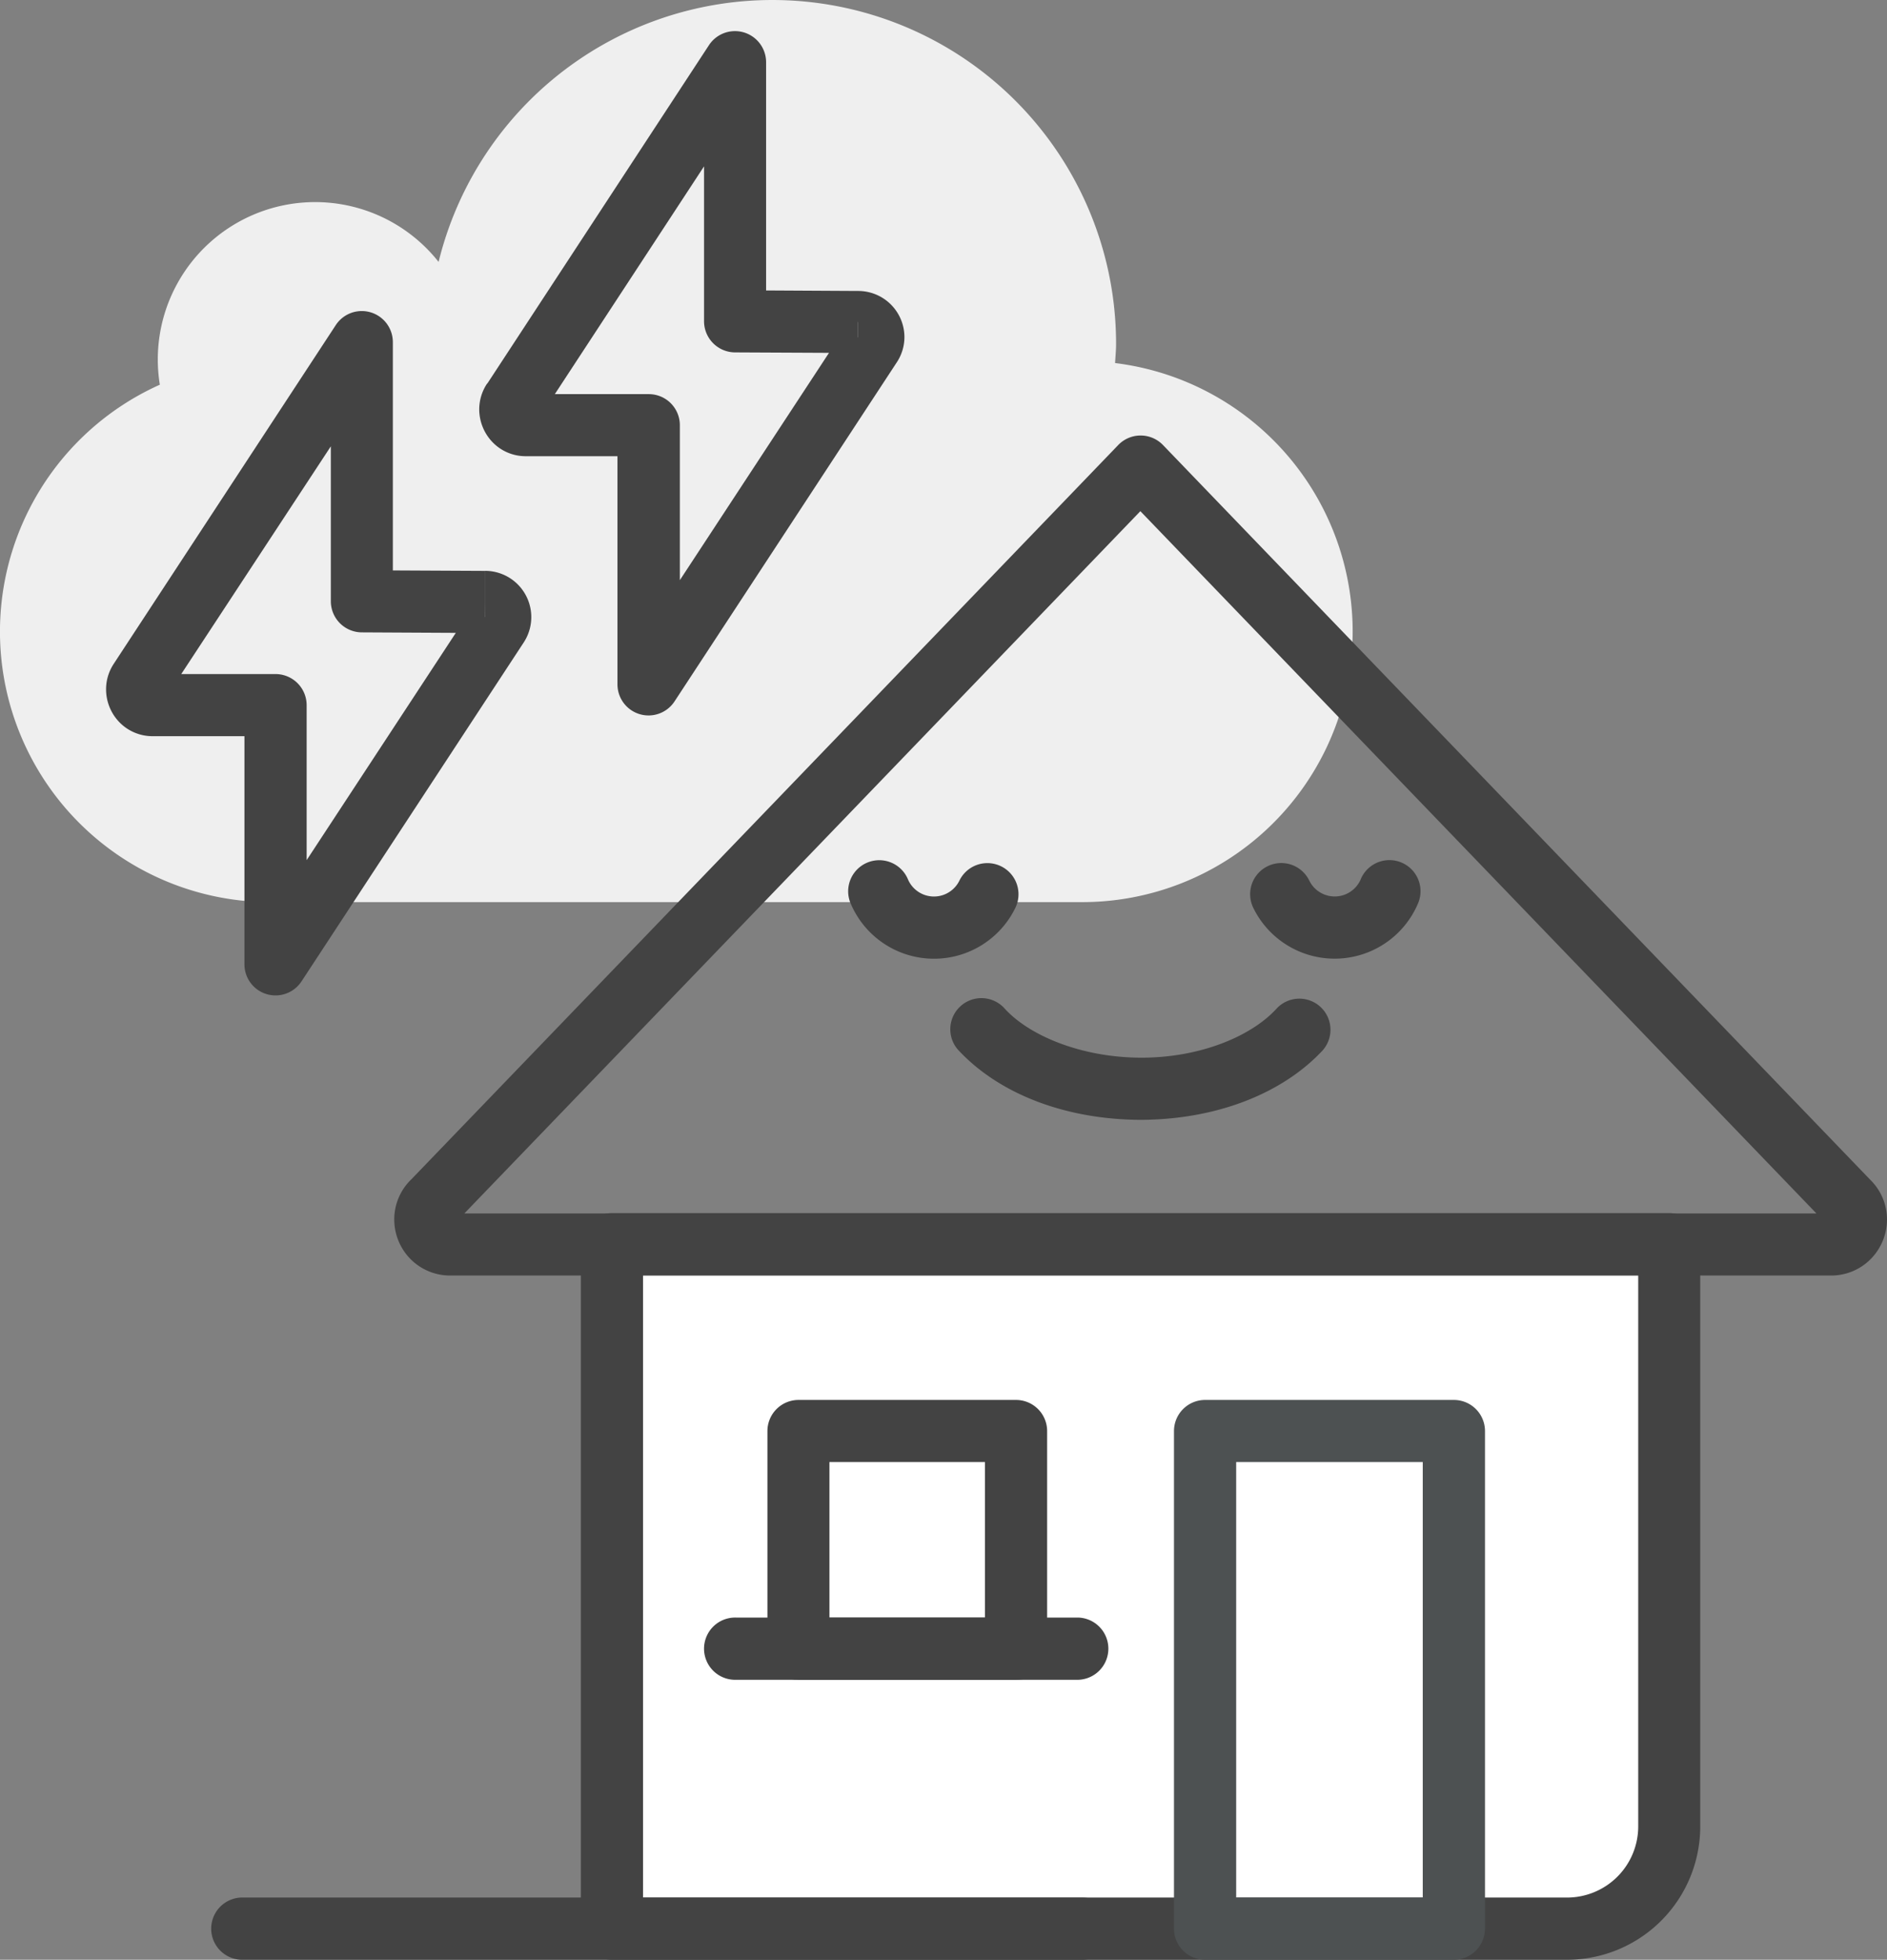 <svg id="Layer_1" data-name="Layer 1" xmlns="http://www.w3.org/2000/svg" viewBox="0 0 414.15 430"><rect x="0" y="0" width="414.15" height="430" fill="#808080" stroke="none"/><defs><style>.cls-1{fill:#efefef;}.cls-2{fill:#fff;}.cls-3{fill:#434343;}.cls-4{fill:#4d5152;}</style></defs><title>6</title><path class="cls-1" d="M252.81,79.66c.08-1.4.22-2.78.22-4.19a75.43,75.43,0,0,0-148.69-18A34.53,34.53,0,0,0,43.16,84.41a59.36,59.36,0,0,0,24.3,113.53H245.6a59.36,59.36,0,0,0,7.21-118.28Z" transform="translate(-8.08)"/><path class="cls-2" d="M352.53,423.18H142.88V273H374.94V400.76A22.41,22.41,0,0,1,352.53,423.18Z" transform="translate(-8.08)"/><path class="cls-3" d="M352,423.18v-6.83H149.21V279.83H367.63V400.76A15.62,15.62,0,0,1,352,416.35V430a29.25,29.25,0,0,0,29.24-29.24V273a6.83,6.83,0,0,0-6.83-6.83H142.39a6.83,6.83,0,0,0-6.83,6.83V423.18a6.83,6.83,0,0,0,6.83,6.82H352Z" transform="translate(-8.08)"/><path class="cls-3" d="M258.42,102.38l-4.92-4.73L98.19,258.94l4.92,4.74-4.75-4.92a12.2,12.2,0,0,0-3.75,8.78A12.38,12.38,0,0,0,97.93,276a12.21,12.21,0,0,0,8.95,3.87H410A12.16,12.16,0,0,0,418.9,276a12.41,12.41,0,0,0,3.33-8.44,12.18,12.18,0,0,0-3.77-8.79l-4.73,4.93,4.92-4.74L263.33,97.65a6.82,6.82,0,0,0-9.83,0l4.92,4.73-4.92,4.73,155.32,161.3.19.19,1-1.06h-1.44l.43,1.06,1-1.06h-.17l-.93-.87-.34.87h1.27l-.93-.87,1,1v-1.45l-1,.48,1,1v-1.45H106.88v1.45l1-1-1-.48v1.45l1-1-.93.87h1.27l-.34-.87-.93.87h-.16l1,1,.42-1h-1.43l1,1,.18-.18,155.31-161.3-4.91-4.73-4.92,4.73Z" transform="translate(-8.08)"/><path class="cls-3" d="M194.77,198.21a19.86,19.86,0,0,0,36.15,1,6.82,6.82,0,1,0-12.27-6,6.21,6.21,0,0,1-11.31-.3,6.82,6.82,0,0,0-12.57,5.31Z" transform="translate(-8.08)"/><path class="cls-3" d="M306.74,192.9a6.21,6.21,0,0,1-11.31.3,6.83,6.83,0,1,0-12.28,6,19.87,19.87,0,0,0,36.16-1,6.82,6.82,0,1,0-12.57-5.31Z" transform="translate(-8.08)"/><path class="cls-4" d="M327.17,423.18v-6.83H279.39V320.79h40.95V423.18h6.83v0H334V314a6.83,6.83,0,0,0-6.82-6.83H272.56a6.83,6.83,0,0,0-6.82,6.83V423.18a6.83,6.83,0,0,0,6.82,6.82h54.61a6.83,6.83,0,0,0,6.82-6.82Z" transform="translate(-8.08)"/><path class="cls-3" d="M231.12,361.75v-6.83h-41V320.79h34.13v41h6.83v0h6.82V314a6.83,6.83,0,0,0-6.82-6.83H183.34a6.83,6.83,0,0,0-6.83,6.83v47.78a6.83,6.83,0,0,0,6.83,6.82h47.78a6.83,6.83,0,0,0,6.82-6.82Z" transform="translate(-8.08)"/><path class="cls-3" d="M244.77,354.92H169.69a6.83,6.83,0,1,0,0,13.65h75.08a6.83,6.83,0,0,0,0-13.65" transform="translate(-8.08)"/><path class="cls-3" d="M218.31,230.3c9,9.75,23.65,15.35,40.11,15.41,16.3-.05,30.83-5.55,39.84-15.12a6.82,6.82,0,1,0-10-9.29c-5.44,6-16.71,10.82-29.84,10.77s-24.63-4.9-30-10.95a6.83,6.83,0,0,0-10.11,9.18Z" transform="translate(-8.08)"/><path class="cls-3" d="M114.51,132.09l0-6.83-20.21-.1V75.08a6.82,6.82,0,0,0-12.53-3.74l-48.72,74.3,5.7,3.75-5.65-3.82a10.12,10.12,0,0,0-1.74,5.68,10.39,10.39,0,0,0,2.72,7,10.11,10.11,0,0,0,7.44,3.28H61.73v50.05a6.82,6.82,0,0,0,12.53,3.74L123,141l-5.71-3.74,5.67,3.8a10.15,10.15,0,0,0-8.44-15.81h0l0,6.82v3.31L112,137.82a3.61,3.61,0,0,0,2.53,1.09V135.4L112,137.82l2.51-2.4H111a3.4,3.4,0,0,0,1,2.4l2.51-2.4h0l-2.9-1.94a3.6,3.6,0,0,0-.59,1.94h3.49l-2.9-1.94,0,.06L75.38,188.73v-34a6.83,6.83,0,0,0-6.82-6.83h-27v3.56L44.19,149a3.65,3.65,0,0,0-2.63-1.15v3.56L44.19,149l-2.42,2.22h3.28a3.23,3.23,0,0,0-.86-2.22l-2.42,2.22h-.21l2.89,1.95a3.52,3.52,0,0,0,.6-1.95H41.56l2.89,1.95,0-.08L80.69,97.93v34a6.83,6.83,0,0,0,6.79,6.82l27,.14h0Z" transform="translate(-8.08)"/><path class="cls-3" d="M196.42,70.66l0-6.82-20.2-.11V13.65a6.83,6.83,0,0,0-12.54-3.74L115,84.21,120.7,88,115,84.14a10.2,10.2,0,0,0-1.74,5.68,10.43,10.43,0,0,0,2.73,7,10.09,10.09,0,0,0,7.44,3.28h20.17v50.05a6.82,6.82,0,0,0,12.53,3.74l48.72-74.31-5.71-3.74,5.67,3.8A10.08,10.08,0,0,0,206.58,74a10.15,10.15,0,0,0-10.16-10.16h0l0,6.82V74l-2.53,2.42a3.53,3.53,0,0,0,2.53,1.09V74l-2.53,2.42,2.5-2.4h-3.46a3.49,3.49,0,0,0,.95,2.4l2.51-2.4h0l-2.9-1.94a3.51,3.51,0,0,0-.59,1.94h3.49l-2.9-1.94,0,.06L157.29,127.3v-34a6.81,6.81,0,0,0-6.82-6.82h-27V90l2.62-2.41a3.62,3.62,0,0,0-2.62-1.14V90l2.62-2.41-2.42,2.22H127a3.18,3.18,0,0,0-.86-2.22l-2.42,2.22h-.2l2.89,2a3.51,3.51,0,0,0,.59-2h-3.48l2.89,2,0-.08L162.6,36.5v34a6.84,6.84,0,0,0,6.79,6.82l27,.13h0V70.66Z" transform="translate(-8.08)"/><path class="cls-3" d="M245.26,416.35H61A6.83,6.83,0,0,0,61,430H245.26a6.83,6.83,0,1,0,0-13.65" transform="translate(-8.08)"/></svg>